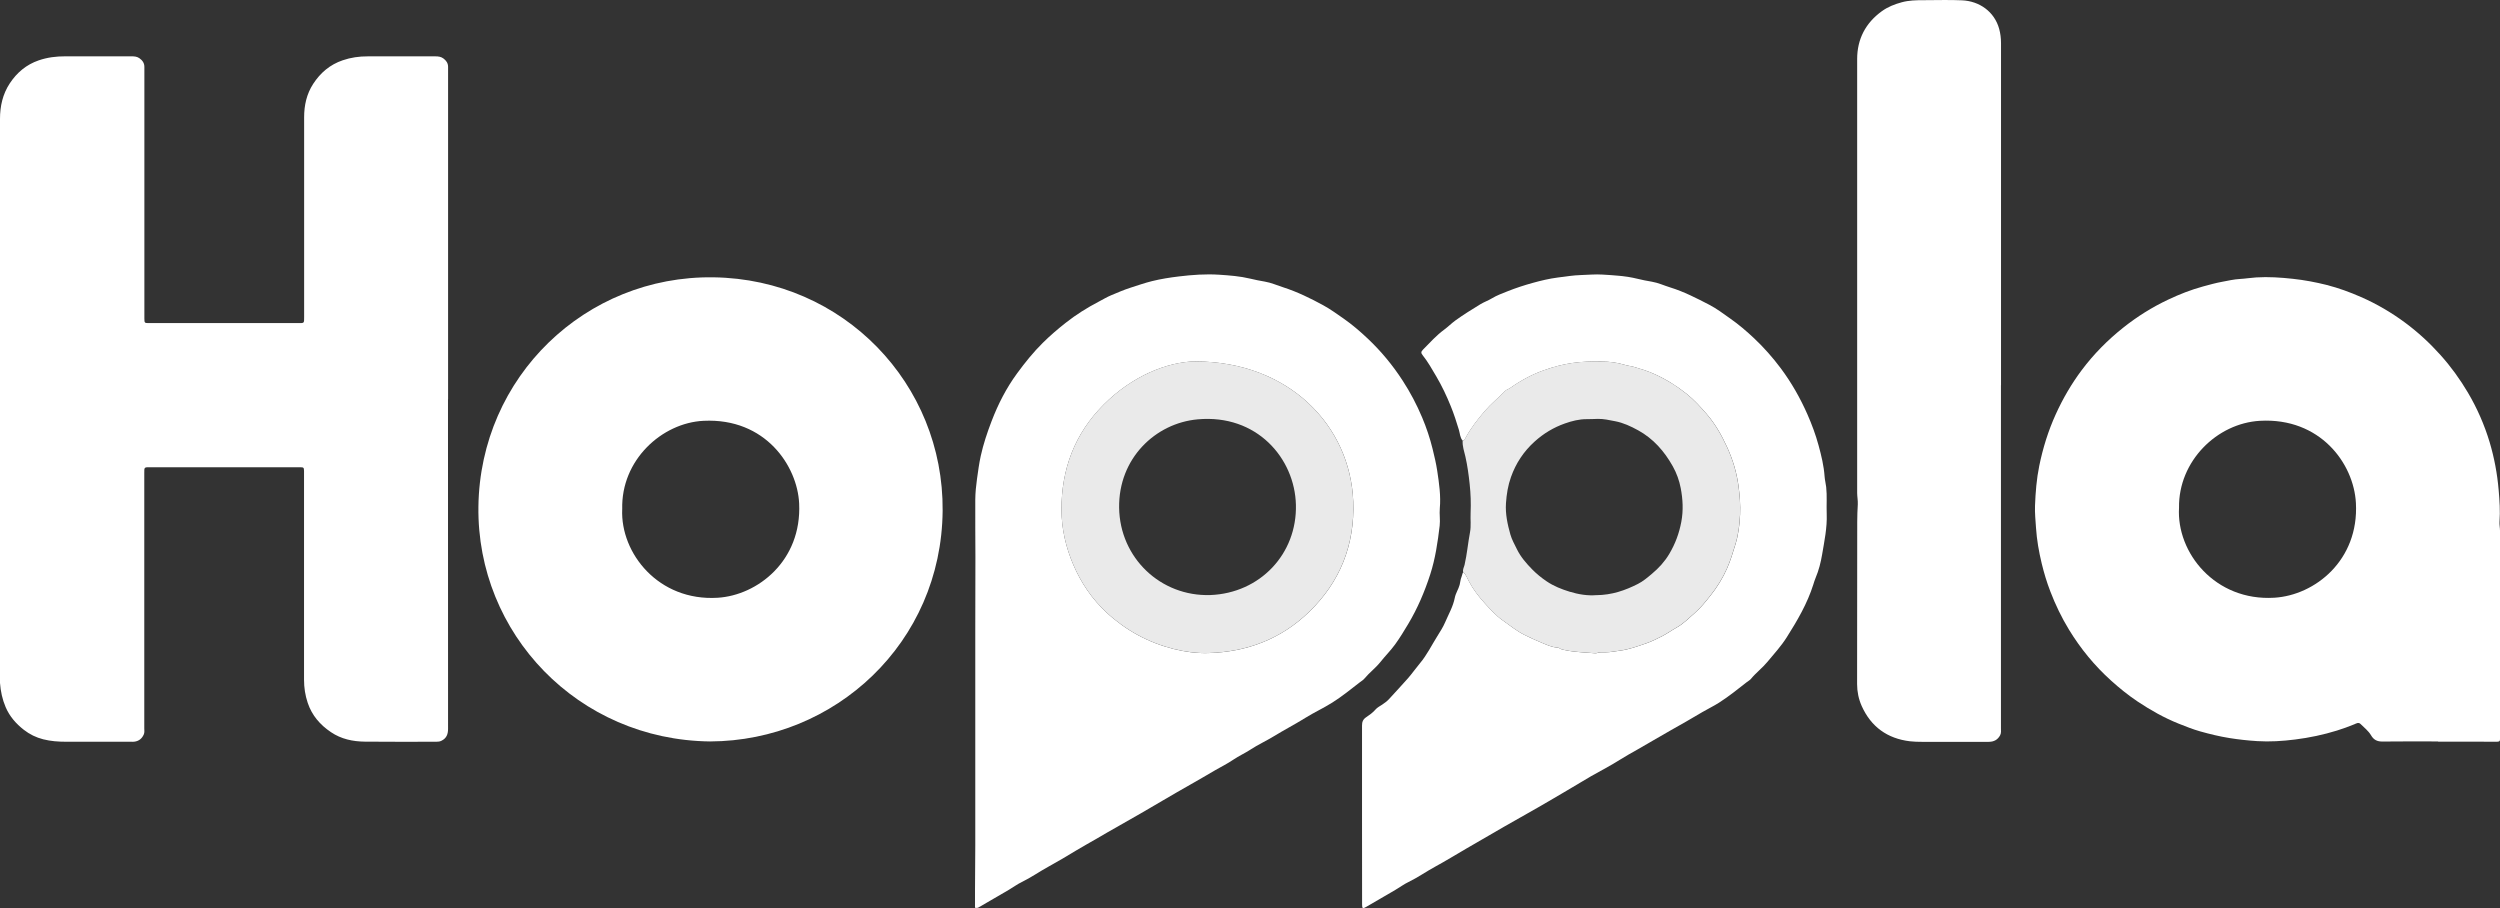 <?xml version="1.0" encoding="UTF-8"?>
<svg id="Layer_2" data-name="Layer 2" xmlns="http://www.w3.org/2000/svg" viewBox="0 0 755.99 274.59">
  <rect x="0" y="0" width="755.99" height="274.59" fill="#333333" stroke="none"/>
  <defs>
    <style>
      .cls-1 {
        fill: #fff;
      }

      .cls-1, .cls-2 {
        stroke-width: 0px;
      }

      .cls-2 {
        fill: #eaeaea;
      }
    </style>
  </defs>
  <g id="Hoppla">
    <g>
      <path class="cls-1" d="M135.47,120.75c0,33.22,0,66.44.02,99.66,0,1.63-.48,2.84-1.97,3.58-.5.25-1.01.32-1.56.31-7.21,0-14.43.05-21.64-.03-3.64-.04-7.15-.78-10.24-2.87-3.27-2.2-5.73-5.02-7.02-8.84-.77-2.29-1.12-4.6-1.12-7,.02-20.8,0-41.6,0-62.4,0-.24,0-.49,0-.73-.04-1.06-.09-1.11-1.2-1.14-.24,0-.49,0-.73,0-14.82,0-29.63,0-44.45,0-2.03,0-1.93-.08-1.93,1.89,0,25.67,0,51.34,0,77.01,0,.63.12,1.28-.14,1.88-.54,1.26-1.48,2.03-2.86,2.21-.38.05-.78.02-1.17.02-6.48,0-12.96-.02-19.44,0-2.35,0-4.68-.16-6.95-.74-2.14-.54-4.11-1.5-5.85-2.86-2.38-1.85-4.31-4.06-5.51-6.86-1-2.34-1.52-4.79-1.71-7.32-.03-.39,0-.78,0-1.17,0-56.46,0-112.91,0-169.37,0-3.87.82-7.54,2.97-10.79,2.14-3.24,4.99-5.65,8.74-6.94,2.61-.9,5.28-1.23,8.03-1.22,6.68.03,13.35.01,20.03,0,.85,0,1.65.06,2.37.56.93.65,1.54,1.48,1.52,2.67,0,.34,0,.68,0,1.02,0,24.84,0,49.69,0,74.53,0,.15,0,.29,0,.44.02,1.44.02,1.45,1.48,1.45,9.02,0,18.03,0,27.05,0,5.95,0,11.89,0,17.84,0,2.02,0,1.94.13,1.94-1.87,0-20.12,0-40.24,0-60.35,0-3.63.75-7.05,2.73-10.11,2.18-3.35,5.07-5.83,8.93-7.14,2.47-.85,4.99-1.2,7.59-1.19,6.82.01,13.65.01,20.47,0,.85,0,1.66.1,2.36.61.87.63,1.45,1.43,1.45,2.56,0,.34,0,.68,0,1.02,0,33.17,0,66.34,0,99.52Z"/>
      <path class="cls-1" d="M737.27,224.21c-5.6,0-11.21-.05-16.81.03-1.6.02-2.66-.51-3.46-1.88-.79-1.35-2.07-2.32-3.17-3.42-.63-.63-1.33-.15-1.91.09-1.71.69-3.44,1.34-5.21,1.88-4.13,1.28-8.35,2.17-12.64,2.71-3.83.48-7.66.74-11.51.49-2.81-.18-5.61-.48-8.4-.93-2.98-.48-5.9-1.19-8.79-2-2.24-.63-4.41-1.5-6.57-2.36-4.39-1.76-8.49-4.08-12.42-6.7-2.84-1.9-5.48-4.04-8.01-6.32-4.99-4.5-9.2-9.64-12.69-15.35-2.25-3.68-4.12-7.57-5.67-11.61-1.07-2.77-1.92-5.6-2.61-8.47-.85-3.54-1.48-7.12-1.72-10.77-.15-2.23-.38-4.46-.3-6.7.16-4.03.47-8.06,1.28-12.02,1.1-5.37,2.71-10.58,4.99-15.6,2.16-4.76,4.77-9.24,7.89-13.4,3.6-4.8,7.8-9.05,12.52-12.8,4.21-3.35,8.73-6.18,13.58-8.47,3.42-1.62,6.93-3,10.6-4,1.92-.52,3.85-1.06,5.79-1.41,1.76-.32,3.51-.75,5.32-.84,1.65-.09,3.29-.37,4.93-.47,3.7-.23,7.38.02,11.07.42,3.49.38,6.92,1.02,10.3,1.88,3.53.9,6.94,2.15,10.29,3.62,4.75,2.08,9.19,4.68,13.34,7.75,3.92,2.9,7.49,6.2,10.75,9.84,3.13,3.49,5.86,7.27,8.24,11.29,2.8,4.74,5.01,9.77,6.59,15.04,1.4,4.7,2.3,9.52,2.72,14.43.28,3.21.49,6.39.26,9.61-.06.89.15,1.83.15,2.75,0,20.7,0,41.39,0,62.09,0,.29-.01.59,0,.88.04.65-.26.8-.89.8-5.94-.03-11.89-.02-17.83-.02v-.05ZM658.93,153.52c-.82,13.61,10.92,28.32,28.82,27.23,12.26-.75,25.6-11.3,24.67-28.62-.64-12.08-10.89-25.89-29-24.88-13.03.73-24.69,12.22-24.49,26.26Z"/>
      <path class="cls-1" d="M214.73,224.21c-39.96-.45-70.57-32.62-70.06-71.02.52-39.28,32.42-69.88,71.07-69.33,39.34.56,69.64,32.26,69.31,70.57-.35,40.01-32.58,69.63-70.33,69.78ZM188.15,154.01c-.56,13.3,10.98,27.84,28.86,26.75,12.06-.74,25.47-11.16,24.65-28.52-.53-11.27-10.13-25.9-28.91-24.99-12.58.61-25.01,11.87-24.59,26.75Z"/>
      <path class="cls-1" d="M294.84,274.48c0-1.79,0-3.59,0-5.38.02-4.43.08-8.85.08-13.28.01-14.61,0-29.22,0-43.83,0-7.2,0-14.41,0-21.61,0-7.35.04-14.69.04-22.04,0-5.74-.09-11.48-.04-17.23.02-2.12.23-4.24.53-6.36.33-2.3.62-4.6,1.12-6.86.79-3.6,1.96-7.08,3.28-10.53,1.97-5.16,4.47-10.04,7.73-14.48,2.38-3.24,4.9-6.39,7.79-9.24,2.18-2.16,4.5-4.14,6.9-6.03,3.12-2.47,6.49-4.57,10.03-6.42,1.24-.65,2.48-1.4,3.74-1.92,1.9-.79,3.81-1.63,5.78-2.26,2.17-.69,4.32-1.45,6.53-2,2.67-.66,5.39-1.09,8.13-1.42,4.06-.49,8.13-.79,12.22-.52,3.14.21,6.28.44,9.38,1.19,1.43.35,2.91.64,4.38.89,1.92.32,3.71,1.13,5.56,1.72,4.26,1.37,8.27,3.33,12.18,5.47,2.12,1.16,4.09,2.6,6.08,3.98,2.59,1.81,4.99,3.87,7.29,6.04,4.05,3.82,7.57,8.07,10.6,12.75,2.3,3.54,4.26,7.27,5.89,11.15,1.29,3.06,2.35,6.23,3.15,9.48.55,2.22,1.07,4.44,1.41,6.69.56,3.74,1.12,7.49.77,11.3-.16,1.74.17,3.5-.04,5.24-.59,4.97-1.31,9.93-2.85,14.71-1.69,5.24-3.84,10.28-6.67,15.02-1.25,2.09-2.51,4.17-3.93,6.13-1.36,1.88-3.03,3.54-4.48,5.36-1.46,1.84-3.36,3.23-4.85,5.03-.36.44-.89.73-1.35,1.09-2.72,2.1-5.37,4.27-8.29,6.11-2.67,1.69-5.54,3-8.22,4.67-3.17,1.97-6.49,3.7-9.68,5.65-2.23,1.36-4.63,2.45-6.81,3.88-1.71,1.12-3.57,1.95-5.27,3.1-1.71,1.16-3.59,2.1-5.4,3.14-2.57,1.48-5.1,3.01-7.69,4.45-2.72,1.51-5.38,3.11-8.07,4.66-2.26,1.3-4.51,2.64-6.76,3.95-2.13,1.25-4.29,2.47-6.45,3.68-2.41,1.34-4.79,2.74-7.17,4.13-1.93,1.13-3.9,2.18-5.8,3.34-2.86,1.74-5.73,3.45-8.67,5.06-2.68,1.47-5.18,3.24-7.94,4.58-1.39.67-2.65,1.62-3.99,2.4-2.96,1.74-5.92,3.45-8.89,5.17-.29.17-.58.37-1.27.22ZM361.38,109.28c-8.45.2-19.03,4.42-27.69,13.14-8.72,8.78-12.75,19.52-12.7,31.77.02,5.74,1.32,11.33,3.59,16.62,2.36,5.48,5.69,10.4,10.06,14.44,5.79,5.36,12.59,9.06,20.3,11.01,3.44.87,6.96,1.33,10.45,1.23,11.63-.32,21.92-4.22,30.38-12.35,9.48-9.13,13.96-20.41,13.45-33.5-.88-22.9-19.44-42.32-47.83-42.35Z"/>
      <path class="cls-1" d="M442.3,133.25c-.81-.92-.8-2.15-1.13-3.24-.73-2.42-1.5-4.81-2.45-7.15-1.26-3.12-2.69-6.15-4.4-9.05-1.28-2.17-2.51-4.38-4.09-6.36-.57-.72-.58-1.07.13-1.78,2.05-2.07,4-4.26,6.36-5.99,1.18-.86,2.19-1.9,3.37-2.76,2.44-1.77,5-3.34,7.56-4.91,1.11-.68,2.38-1.11,3.49-1.79,1.5-.91,3.15-1.5,4.74-2.14,2.46-.98,4.99-1.81,7.56-2.52,2.52-.7,5.06-1.31,7.63-1.64,2.35-.3,4.7-.68,7.09-.75,2.13-.06,4.27-.28,6.41-.14,3.53.22,7.06.4,10.54,1.26,1.43.35,2.91.65,4.38.89,1.93.32,3.7,1.16,5.56,1.73,4.15,1.28,7.99,3.26,11.81,5.24,2.23,1.15,4.26,2.7,6.32,4.15,2.59,1.81,4.99,3.86,7.29,6.03,2.94,2.78,5.6,5.79,8.03,9.04,3.23,4.33,5.87,8.98,8.05,13.92,1.35,3.06,2.51,6.19,3.38,9.4.84,3.08,1.6,6.2,1.82,9.41.07,1.06.36,2.1.48,3.17.3,2.72.05,5.43.16,8.14.16,4.17-.71,8.22-1.39,12.28-.4,2.37-1,4.76-1.95,7.01-.28.67-.5,1.37-.71,2.06-1.82,5.77-4.85,10.92-8.05,15.98-1.69,2.68-3.84,5-5.85,7.43-1.52,1.84-3.45,3.27-4.96,5.12-.33.4-.83.65-1.25.98-2.74,2.14-5.44,4.33-8.39,6.21-1.64,1.05-3.39,1.87-5.05,2.85-3.26,1.93-6.53,3.83-9.84,5.67-3.3,1.84-6.52,3.82-9.82,5.67-1.72.97-3.46,1.94-5.15,3-2.86,1.82-5.89,3.37-8.84,5.05-1.06.6-2.09,1.24-3.14,1.86-2.72,1.61-5.42,3.24-8.15,4.82-2.68,1.55-5.34,3.14-8.04,4.63-2.33,1.29-4.65,2.63-6.96,3.95-2.26,1.3-4.52,2.61-6.78,3.93-1.51.88-3.03,1.74-4.53,2.62-3.23,1.88-6.41,3.84-9.68,5.62-2.68,1.46-5.18,3.24-7.95,4.57-1.39.67-2.65,1.62-3.99,2.4-2.91,1.71-5.84,3.4-8.76,5.1-1.09.64-1.27.53-1.27-.78-.01-8.71-.02-17.42-.02-26.13,0-9.3.03-18.6,0-27.9,0-1.13.29-1.88,1.27-2.54.99-.67,1.99-1.36,2.8-2.31.52-.61,1.3-1.01,1.99-1.46.77-.51,1.51-1.05,2.14-1.74,1.89-2.09,3.84-4.13,5.69-6.25,1.28-1.47,2.39-3.07,3.64-4.56,2.11-2.51,3.53-5.46,5.26-8.21.84-1.34,1.73-2.73,2.34-4.16,1.04-2.44,2.41-4.77,2.92-7.41.27-1.4,1.1-2.55,1.47-3.92.21-.78.23-1.62.56-2.38.21-.48.24-1.04.52-1.51.84.77,1.22,1.85,1.72,2.8,1.32,2.52,3.04,4.73,4.93,6.8,1.63,1.78,3.24,3.6,5.25,5,2.19,1.53,4.24,3.25,6.65,4.44,1.64.81,3.3,1.59,5,2.28,1.61.66,3.16,1.46,4.94,1.54.23.01.48.11.67.24.59.4,1.28.45,1.93.59,2.83.59,5.73.62,8.6.89.24.02.51.04.72-.04.9-.35,1.83-.22,2.75-.24,1.41-.02,2.78-.31,4.17-.49,2.76-.35,5.36-1.31,7.96-2.2,1.67-.58,3.27-1.37,4.85-2.18,1.55-.79,2.97-1.83,4.48-2.67,2.03-1.13,3.59-2.78,5.31-4.26,1.84-1.58,3.36-3.5,4.87-5.4,2-2.51,3.68-5.22,4.98-8.16,1.05-2.36,1.78-4.82,2.54-7.28.91-2.94,1.27-5.96,1.41-9,.13-2.9-.09-5.79-.48-8.7-.56-4.11-1.74-7.99-3.46-11.73-1.64-3.57-3.55-6.96-6.14-9.96-1.88-2.18-3.83-4.32-6.05-6.1-2.98-2.39-6.23-4.42-9.74-6-1.97-.89-4.01-1.54-6.08-2.14-.98-.28-2-.38-2.95-.67-2.29-.71-4.64-.97-7-1.01-3-.05-5.99.03-9,.48-2.84.43-5.57,1.17-8.23,2.1-3.68,1.28-7.12,3.14-10.32,5.39-.56.39-1.22.54-1.72,1.05-1.95,2.02-4.15,3.78-6,5.93-2.23,2.59-4.29,5.26-5.91,8.26-.18.33-.3.75-.8.74Z"/>
      <path class="cls-1" d="M605.08,116.47c0,34.58,0,69.15,0,103.73,0,.72.12,1.46-.25,2.15-.75,1.37-1.89,1.98-3.47,1.98-6.72-.03-13.45-.02-20.17,0-1.22,0-2.43-.03-3.64-.17-6.85-.83-11.75-4.38-14.57-10.65-.93-2.07-1.4-4.33-1.4-6.65,0-16.36,0-32.73.04-49.09,0-1.75.07-3.5.17-5.25.06-1.15-.19-2.32-.19-3.49,0-43.73-.03-87.46,0-131.19,0-6.01,2.55-10.9,7.45-14.44,1.81-1.31,3.87-2.13,6.07-2.72,2.16-.58,4.32-.62,6.5-.62,3.9,0,7.8-.14,11.69.04,5.27.24,9.78,3.41,11.23,8.62.39,1.42.56,2.85.56,4.33-.01,34.48,0,68.96,0,103.44Z"/>
      <path class="cls-2" d="M442.3,133.25c.5,0,.62-.41.8-.74,1.62-3,3.68-5.67,5.91-8.26,1.85-2.15,4.05-3.91,6-5.93.5-.52,1.16-.66,1.72-1.05,3.2-2.25,6.64-4.11,10.32-5.39,2.66-.93,5.39-1.67,8.23-2.1,3.01-.45,5.99-.53,9-.48,2.37.04,4.71.3,7,1.01.95.29,1.97.39,2.95.67,2.07.6,4.11,1.25,6.08,2.14,3.51,1.58,6.77,3.62,9.74,6,2.22,1.78,4.17,3.92,6.05,6.1,2.58,3,4.5,6.4,6.14,9.96,1.72,3.74,2.9,7.62,3.46,11.73.4,2.91.62,5.79.48,8.7-.14,3.04-.5,6.06-1.41,9-.76,2.46-1.49,4.92-2.54,7.28-1.3,2.94-2.98,5.64-4.98,8.16-1.51,1.9-3.03,3.82-4.87,5.4-1.72,1.47-3.27,3.12-5.31,4.26-1.51.84-2.93,1.88-4.48,2.67-1.58.81-3.18,1.6-4.85,2.18-2.6.9-5.2,1.85-7.96,2.2-1.39.18-2.76.47-4.17.49-.92.01-1.85-.11-2.75.24-.22.08-.48.06-.72.04-2.87-.27-5.77-.3-8.6-.89-.65-.14-1.35-.18-1.93-.59-.19-.13-.44-.23-.67-.24-1.79-.09-3.33-.89-4.94-1.54-1.7-.7-3.36-1.47-5-2.28-2.41-1.19-4.46-2.91-6.65-4.44-2.01-1.4-3.62-3.22-5.25-5-1.9-2.07-3.61-4.28-4.93-6.8-.5-.95-.88-2.04-1.72-2.8-.18-.77.27-1.42.43-2.12.75-3.26,1.03-6.6,1.65-9.88.36-1.88.09-3.88.18-5.82.13-2.91.03-5.82-.28-8.71-.3-2.79-.67-5.57-1.29-8.32-.36-1.59-.95-3.16-.83-4.85ZM482.67,179.98c4.78-.04,8.78-1.45,12.62-3.4,1.56-.79,2.9-1.93,4.24-3.06,2.07-1.73,3.86-3.68,5.24-6,1.81-3.04,3.01-6.25,3.66-9.77.64-3.43.45-6.79-.18-10.12-.44-2.3-1.25-4.58-2.42-6.65-2.54-4.51-5.84-8.31-10.45-10.85-2.22-1.22-4.5-2.29-6.99-2.76-1.7-.32-3.4-.73-5.17-.7-1.11.02-2.22.09-3.34.08-2.32-.02-4.56.56-6.68,1.31-3.39,1.2-6.45,3.03-9.16,5.49-3.29,2.98-5.64,6.54-7.11,10.67-.92,2.56-1.35,5.24-1.53,7.98-.21,3.25.47,6.35,1.33,9.41.44,1.55,1.26,3,1.98,4.47,1.15,2.35,2.84,4.28,4.61,6.09,1.3,1.33,2.77,2.53,4.35,3.6,2.16,1.47,4.55,2.41,6.96,3.15,2.7.83,5.55,1.27,8.03,1.05Z"/>
      <path class="cls-2" d="M361.38,109.28c28.39.02,46.95,19.45,47.83,42.35.5,13.09-3.97,24.38-13.45,33.5-8.45,8.14-18.75,12.03-30.38,12.35-3.49.1-7.01-.37-10.45-1.23-7.71-1.95-14.5-5.65-20.3-11.01-4.37-4.04-7.7-8.96-10.06-14.44-2.27-5.29-3.57-10.87-3.59-16.62-.04-12.25,3.98-22.99,12.7-31.77,8.66-8.72,19.24-12.95,27.69-13.14ZM366.02,179.94c15-.58,26.23-12.43,25.86-27.3-.35-14.02-11.79-27.47-29.73-25.83-12.75,1.16-23.94,11.79-23.73,26.73.21,15.1,12.49,26.89,27.6,26.4Z"/>
    </g>
  </g>
</svg>